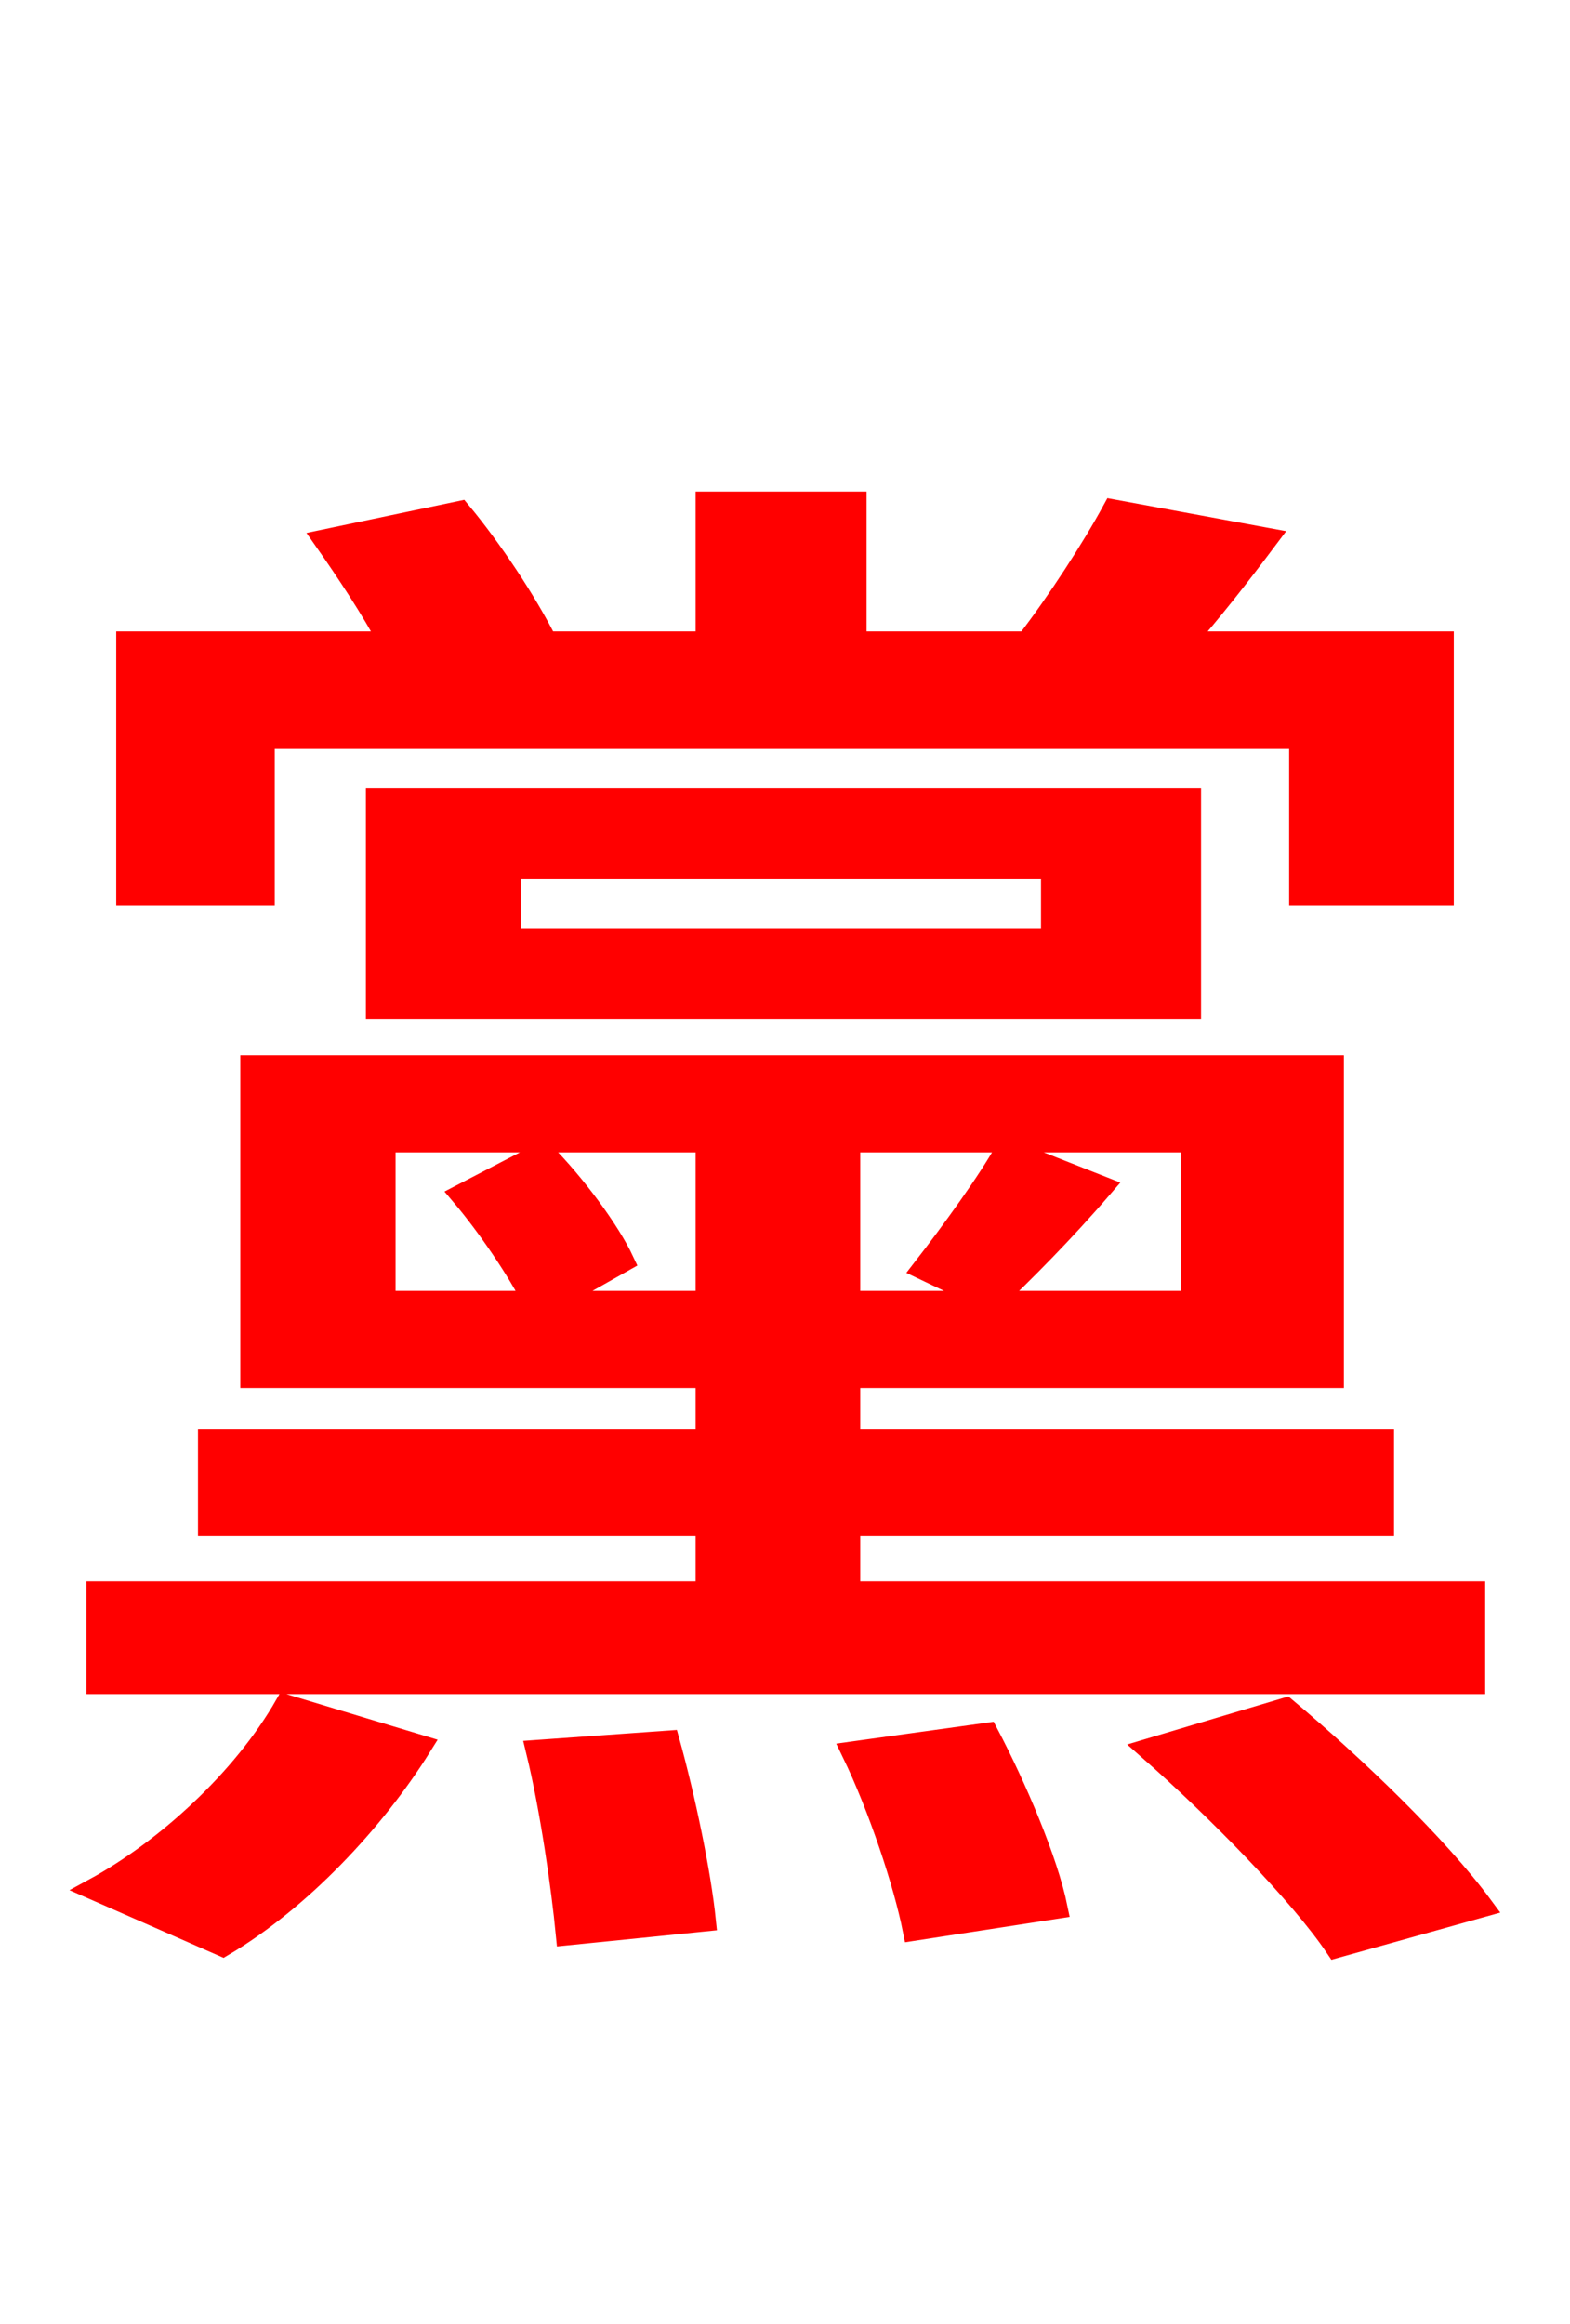 <svg xmlns="http://www.w3.org/2000/svg" xmlns:xlink="http://www.w3.org/1999/xlink" width="72" height="106.56"><path fill="red" stroke="red" d="M12.10 33.84L59.62 33.84L59.62 41.04L66.17 41.04L66.17 29.45L54.29 29.45C55.51 28.08 56.81 26.42 58.10 24.70L51.05 23.40C50.11 25.13 48.53 27.58 47.09 29.45L39.24 29.45L39.24 23.04L32.40 23.04L32.40 29.45L25.06 29.45C24.12 27.58 22.54 25.20 21.10 23.47L14.90 24.77C15.91 26.21 17.06 27.94 17.86 29.45L5.83 29.45L5.83 41.04L12.10 41.04ZM23.40 39.82L48.24 39.82L48.24 43.06L23.40 43.06ZM54.58 46.22L54.58 36.65L17.28 36.65L17.28 46.22ZM46.15 52.70C45.36 54.14 43.63 56.52 42.34 58.18L45.50 59.69C46.94 58.32 48.74 56.52 50.54 54.43ZM25.27 59.69L28.58 57.82C27.94 56.45 26.35 54.29 24.91 52.85L21.17 54.79C22.39 56.23 23.76 58.25 24.48 59.69L17.64 59.69L17.64 52.34L32.40 52.34L32.40 59.69ZM54.65 59.69L38.95 59.69L38.95 52.34L54.65 52.34ZM67.61 73.01L38.95 73.01L38.95 69.91L63.43 69.91L63.43 66.02L38.95 66.02L38.95 63.14L61.13 63.14L61.13 48.89L11.52 48.89L11.52 63.14L32.40 63.14L32.40 66.02L9.58 66.02L9.58 69.91L32.40 69.91L32.40 73.01L4.46 73.01L4.46 77.18L67.61 77.18ZM10.22 89.21C13.75 87.12 17.14 83.52 19.30 80.06L13.10 78.19C11.16 81.58 7.63 84.82 4.32 86.62ZM24.62 80.28C25.27 82.94 25.78 86.54 25.99 88.70L32.33 88.06C32.11 85.90 31.39 82.44 30.67 79.85ZM39.10 80.35C40.32 82.87 41.47 86.33 41.90 88.49L48.46 87.48C48.02 85.32 46.58 81.94 45.29 79.49ZM52.70 80.21C55.80 82.94 59.62 86.83 61.27 89.28L67.97 87.41C65.95 84.67 62.14 81.00 58.97 78.34Z"/></svg>
